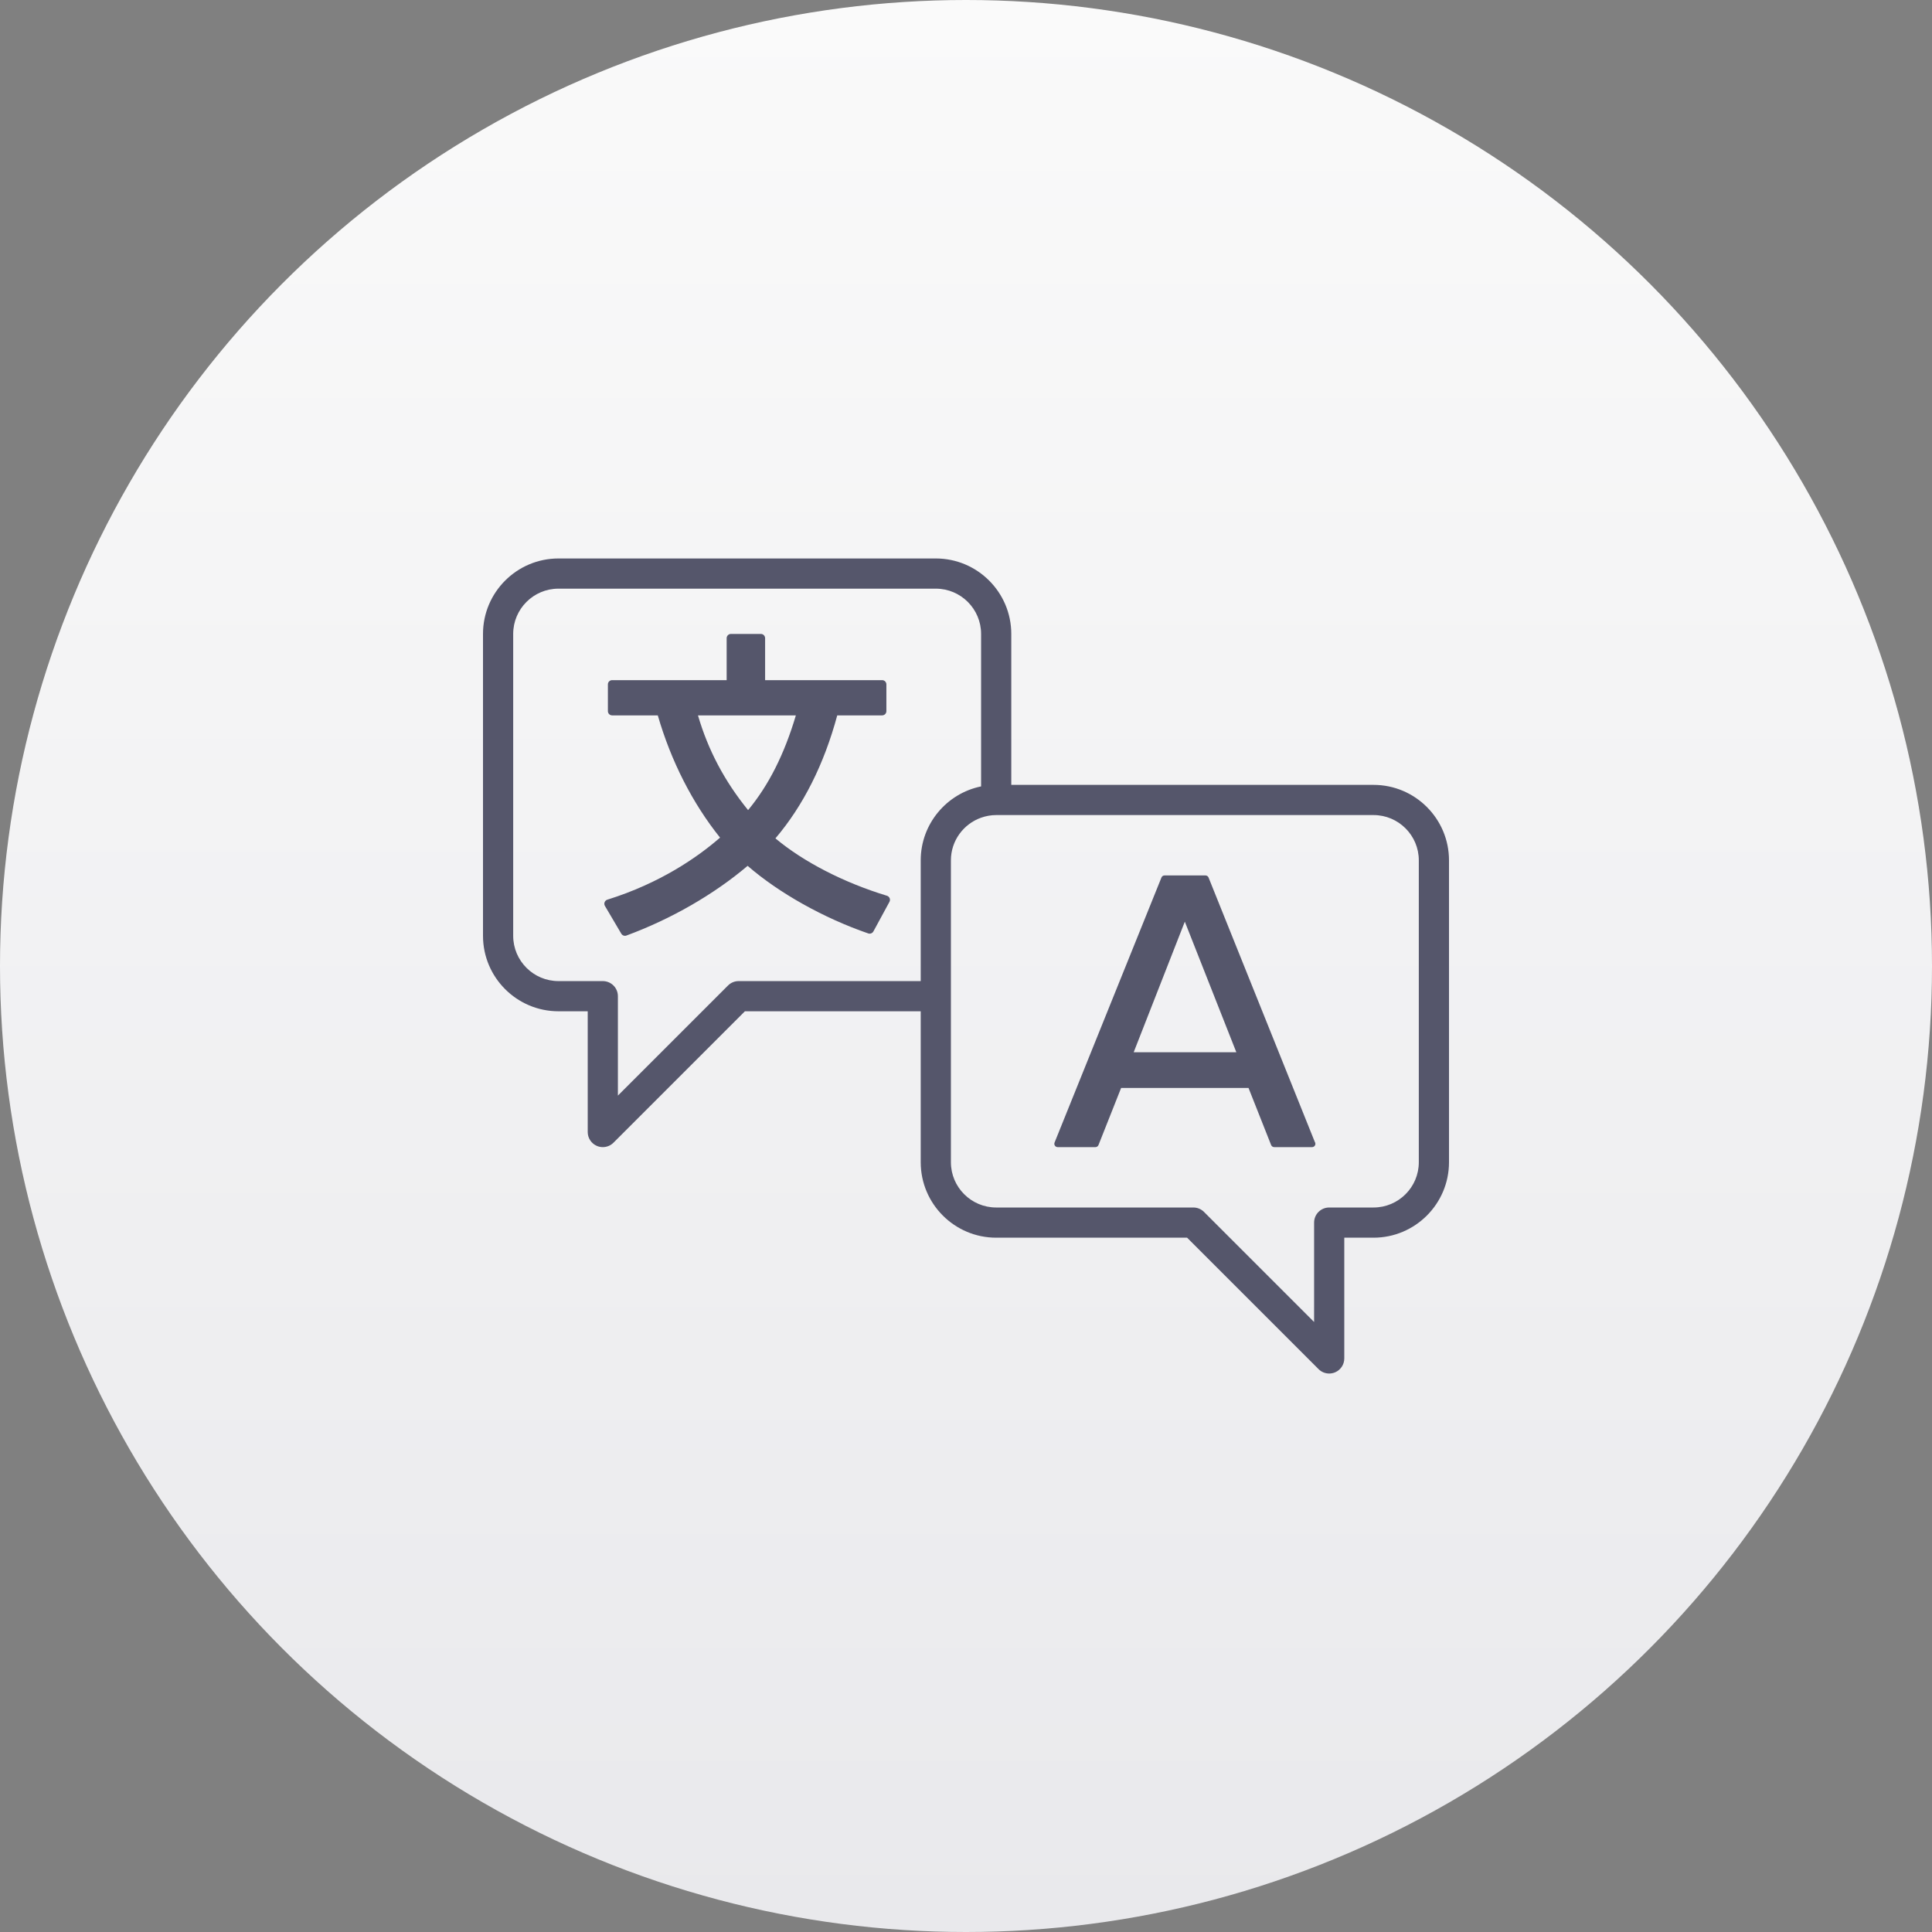 <svg width="96" height="96" viewBox="0 0 96 96" fill="none" xmlns="http://www.w3.org/2000/svg">
<rect x="0" y="0" width="96" height="96" fill="#808080" stroke="none"/>
<circle cx="48" cy="48" r="48" fill="url(#paint0_linear_13_689)"/>
<path fill-rule="evenodd" clip-rule="evenodd" d="M30.703 54.44V49.5C30.703 49.086 30.367 48.75 29.953 48.75H27.75C26.509 48.75 25.5 47.741 25.5 46.5V31.5C25.5 30.259 26.509 29.25 27.75 29.25H46.5C47.741 29.25 48.75 30.259 48.75 31.5V39.076C47.041 39.424 45.75 40.939 45.75 42.75V48.75H36.703C36.504 48.75 36.313 48.829 36.173 48.97L30.703 54.44ZM70.5 57.75C70.5 58.991 69.491 60 68.25 60H66.047C65.632 60 65.297 60.336 65.297 60.75V65.689L59.827 60.22C59.687 60.079 59.495 60 59.297 60H49.5C48.259 60 47.25 58.991 47.25 57.75V42.75C47.25 41.773 47.877 40.941 48.75 40.631C48.985 40.548 49.236 40.5 49.5 40.5H68.25C69.491 40.5 70.5 41.509 70.5 42.75V57.75ZM68.25 39H50.25V31.5C50.25 29.432 48.568 27.75 46.5 27.75H27.75C25.682 27.75 24 29.432 24 31.5V46.5C24 48.568 25.682 50.25 27.75 50.25H29.203V56.25C29.203 56.553 29.386 56.827 29.666 56.943C29.758 56.981 29.856 57 29.953 57C30.148 57 30.34 56.924 30.483 56.78L37.014 50.25H45.75V57.75C45.75 59.818 47.432 61.5 49.5 61.5H58.986L65.517 68.03C65.66 68.174 65.851 68.25 66.047 68.25C66.144 68.25 66.241 68.231 66.334 68.193C66.614 68.077 66.797 67.803 66.797 67.5V61.5H68.25C70.318 61.5 72 59.818 72 57.75V42.75C72 40.682 70.318 39 68.25 39ZM37.172 40.254C36 38.812 35.185 37.27 34.682 35.547H39.546C38.972 37.48 38.194 39.022 37.172 40.254ZM43.144 46.382C43.166 46.39 43.189 46.393 43.213 46.393C43.291 46.393 43.361 46.351 43.398 46.283L44.197 44.811C44.227 44.755 44.23 44.69 44.206 44.63C44.18 44.572 44.132 44.528 44.072 44.509C41.933 43.86 39.92 42.823 38.531 41.658C39.914 40.03 40.947 37.975 41.602 35.547H43.833C43.949 35.547 44.044 35.453 44.044 35.336V34.007C44.044 33.891 43.949 33.796 43.833 33.796H38.018V31.711C38.018 31.595 37.924 31.5 37.808 31.5H36.319C36.202 31.5 36.107 31.595 36.107 31.711V33.796H30.417C30.3 33.796 30.206 33.89 30.206 34.006V35.336C30.206 35.452 30.3 35.547 30.417 35.547H32.685C33.343 37.819 34.412 39.916 35.779 41.621C34.673 42.584 32.819 43.88 30.177 44.705C30.115 44.724 30.067 44.77 30.043 44.831C30.019 44.891 30.025 44.958 30.058 45.014L30.873 46.397C30.911 46.461 30.981 46.5 31.055 46.5C31.081 46.5 31.106 46.495 31.128 46.486C33.341 45.671 35.476 44.443 37.149 43.023C38.697 44.369 40.931 45.621 43.144 46.382ZM56.332 52.286H61.433L58.873 45.797L56.332 52.286ZM59.899 43.5C59.967 43.5 60.029 43.542 60.053 43.605L65.331 56.739C65.35 56.766 65.361 56.799 65.361 56.834C65.361 56.925 65.287 57 65.196 57H63.315C63.247 57 63.187 56.959 63.161 56.895L62.038 54.059H55.708L54.584 56.895C54.559 56.959 54.498 57 54.431 57H52.555C52.499 57 52.447 56.972 52.417 56.926C52.387 56.882 52.38 56.825 52.401 56.772L57.712 43.603C57.737 43.54 57.797 43.5 57.865 43.5H59.899Z" fill="#55566B"/>
<defs>
<linearGradient id="paint0_linear_13_689" x1="0" y1="0" x2="0" y2="96" gradientUnits="userSpaceOnUse">
<stop stop-color="#FAFAFA"/>
<stop offset="1" stop-color="#E9E9EC"/>
</linearGradient>
</defs>
</svg>
